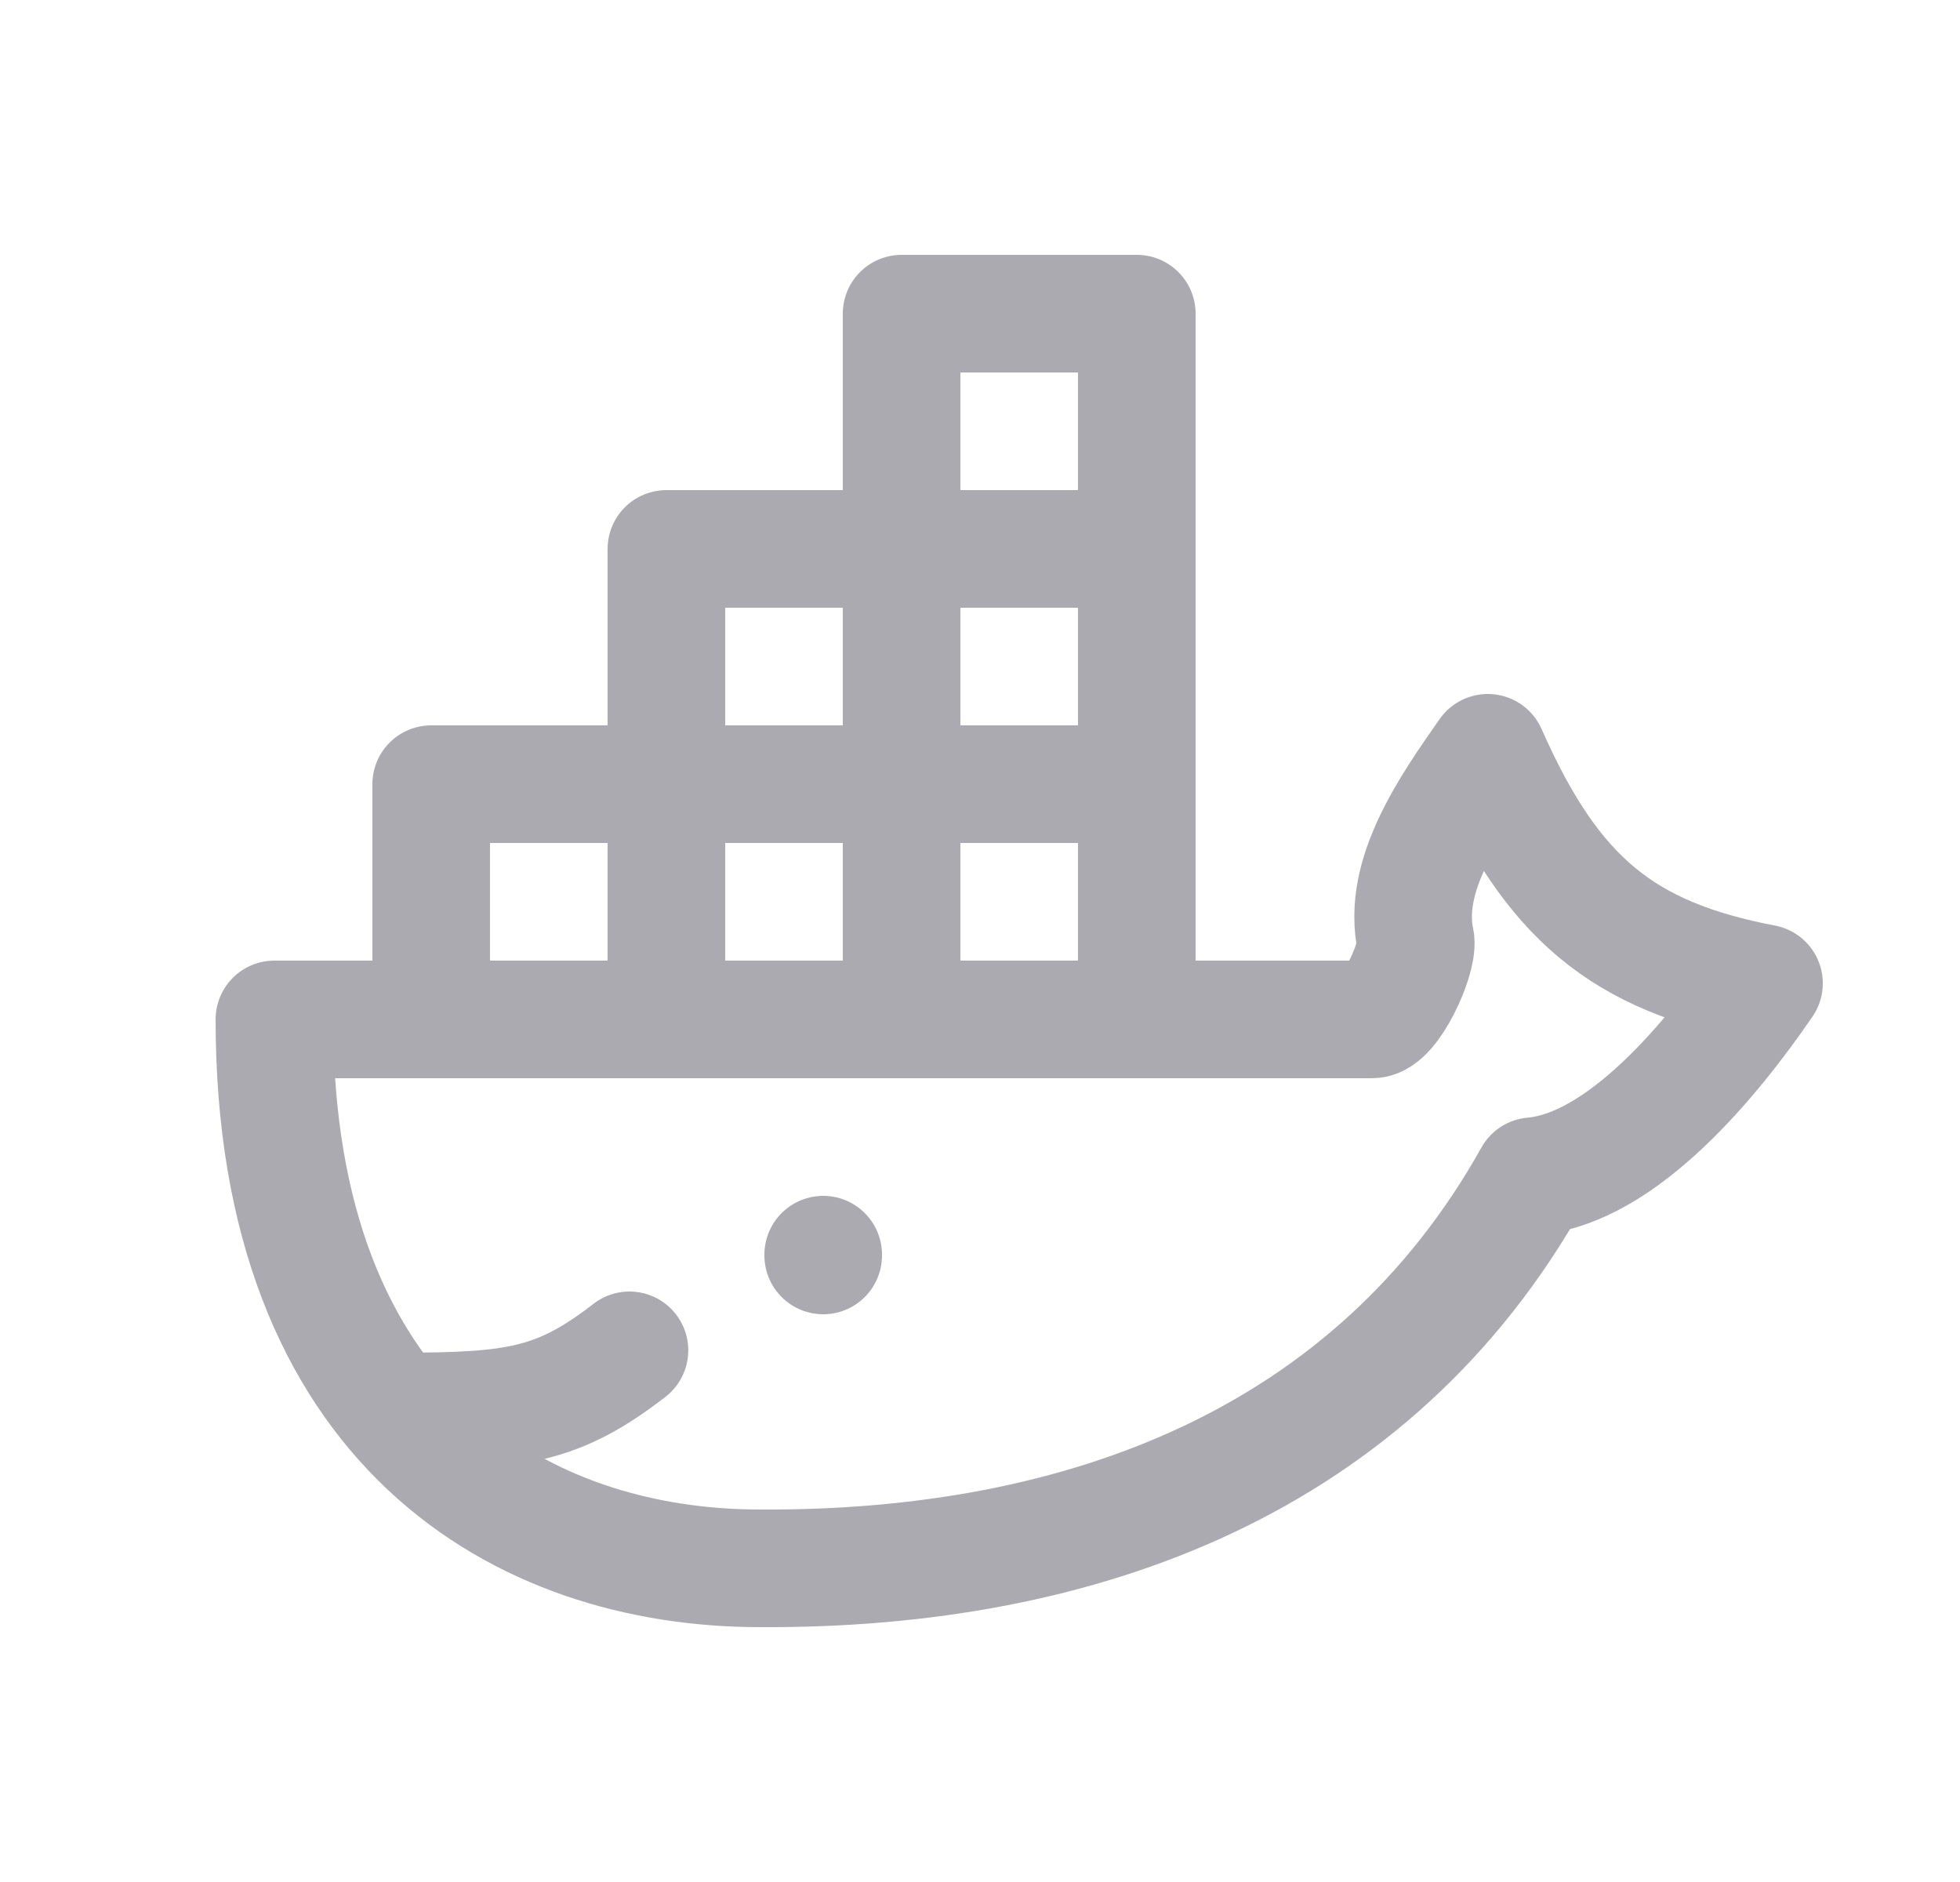 <svg width="25" height="24" viewBox="0 0 25 24" fill="none" xmlns="http://www.w3.org/2000/svg">
<path fill-rule="evenodd" clip-rule="evenodd" d="M22.5 12.54C20.696 12.195 19.799 11.46 18.977 9.6C18.49 10.296 17.875 11.168 18.057 12C18.085 12.238 17.737 13.002 17.5 13H3.5C3.5 18.208 6.664 20 9.696 20C13.82 20.022 17.524 18.624 19.55 15C20.696 14.899 21.846 13.495 22.5 12.54V12.54Z" stroke="#ACAAB1" stroke-width="1.5" stroke-linecap="round" stroke-linejoin="round"/>
<path fill-rule="evenodd" clip-rule="evenodd" d="M5.5 10H8.5V13H5.5V10Z" stroke="#ACAAB1" stroke-width="1.5" stroke-linecap="round" stroke-linejoin="round"/>
<path fill-rule="evenodd" clip-rule="evenodd" d="M8.5 10H11.5V13H8.5V10Z" stroke="#ACAAB1" stroke-width="1.5" stroke-linecap="round" stroke-linejoin="round"/>
<path fill-rule="evenodd" clip-rule="evenodd" d="M11.5 10H14.5V13H11.5V10Z" stroke="#ACAAB1" stroke-width="1.5" stroke-linecap="round" stroke-linejoin="round"/>
<path fill-rule="evenodd" clip-rule="evenodd" d="M8.5 7H11.5V10H8.5V7Z" stroke="#ACAAB1" stroke-width="1.5" stroke-linecap="round" stroke-linejoin="round"/>
<path fill-rule="evenodd" clip-rule="evenodd" d="M11.5 7H14.5V10H11.5V7Z" stroke="#ACAAB1" stroke-width="1.5" stroke-linecap="round" stroke-linejoin="round"/>
<path fill-rule="evenodd" clip-rule="evenodd" d="M11.5 4H14.5V7H11.5V4Z" stroke="#ACAAB1" stroke-width="1.5" stroke-linecap="round" stroke-linejoin="round"/>
<path d="M5.071 18C6.571 18 7.118 17.926 8.029 17.22" stroke="#ACAAB1" stroke-width="1.5" stroke-linecap="round" stroke-linejoin="round"/>
<path d="M10.5 16V16.01" stroke="#ACAAB1" stroke-width="1.5" stroke-linecap="round" stroke-linejoin="round"/>
</svg>
